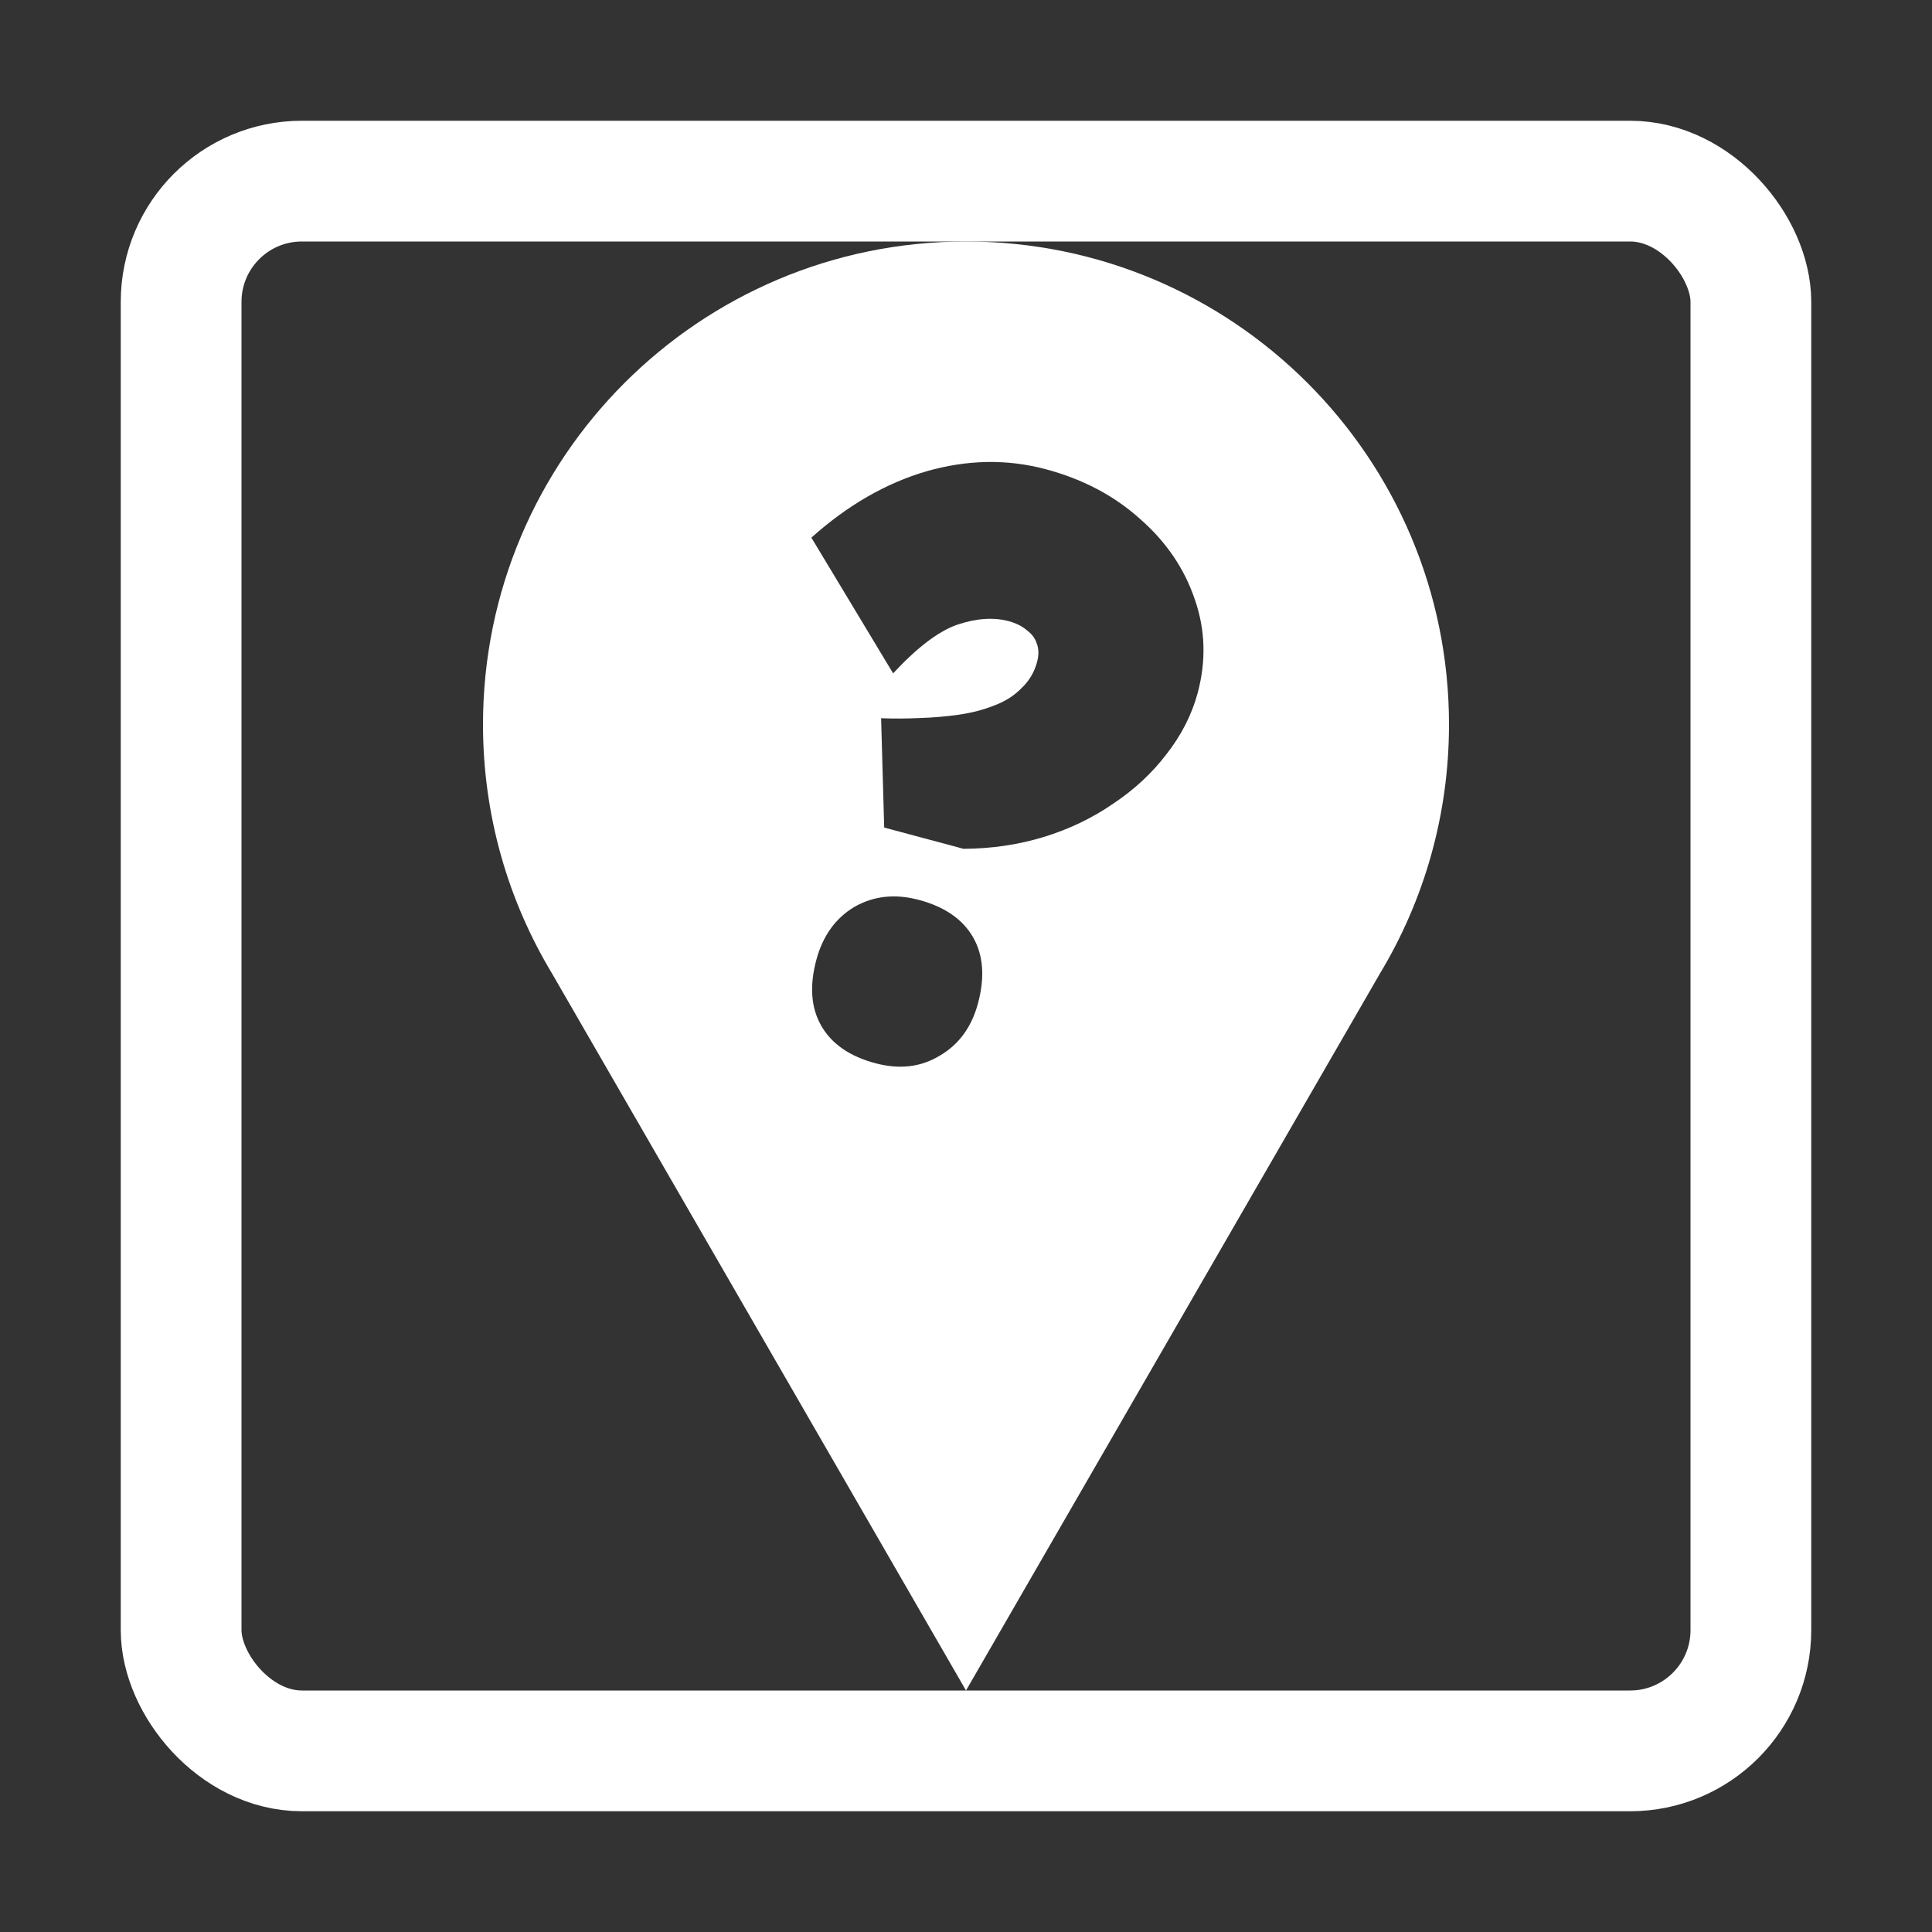 <svg width="32" height="32" viewBox="0 0 32 32" fill="none" xmlns="http://www.w3.org/2000/svg">
<rect x="0" y="0" width="32" height="32" fill="#333333" stroke="none"/>
<rect x="3" y="3" width="26" height="26" rx="2" stroke="white" stroke-width="2"/>
<path fill-rule="evenodd" clip-rule="evenodd" d="M24 12C24 13.507 23.583 14.917 22.859 16.12L16 28L9.141 16.12C8.417 14.917 8 13.507 8 12C8 7.582 11.582 4 16 4C20.418 4 24 7.582 24 12ZM14.594 11.896L14.645 13.707L15.903 14.044L15.957 14.059C16.421 14.057 16.863 13.992 17.285 13.864C17.706 13.735 18.088 13.552 18.431 13.316C18.784 13.082 19.079 12.808 19.318 12.495C19.568 12.176 19.741 11.836 19.838 11.475C19.98 10.943 19.964 10.427 19.789 9.926C19.616 9.416 19.315 8.973 18.884 8.596C18.456 8.211 17.936 7.936 17.322 7.772C16.682 7.601 16.022 7.612 15.342 7.807C14.671 8.004 14.036 8.37 13.439 8.905L14.793 11.153C15.188 10.727 15.54 10.459 15.849 10.349C16.168 10.241 16.454 10.221 16.706 10.288C16.832 10.322 16.934 10.374 17.013 10.443C17.093 10.503 17.146 10.575 17.172 10.659C17.207 10.746 17.208 10.848 17.177 10.965C17.131 11.136 17.044 11.282 16.915 11.402C16.795 11.525 16.644 11.62 16.462 11.687C16.289 11.756 16.096 11.806 15.886 11.837C15.674 11.867 15.457 11.886 15.232 11.893C15.017 11.903 14.804 11.904 14.594 11.896ZM14.148 15.023C13.836 15.211 13.628 15.502 13.521 15.899C13.405 16.332 13.433 16.697 13.605 16.994C13.777 17.291 14.074 17.497 14.498 17.61C14.895 17.716 15.248 17.676 15.559 17.489C15.88 17.304 16.093 17.013 16.199 16.617C16.315 16.184 16.287 15.819 16.116 15.522C15.944 15.225 15.646 15.019 15.223 14.906C14.826 14.799 14.467 14.839 14.148 15.023Z" fill="white"/>
</svg>
